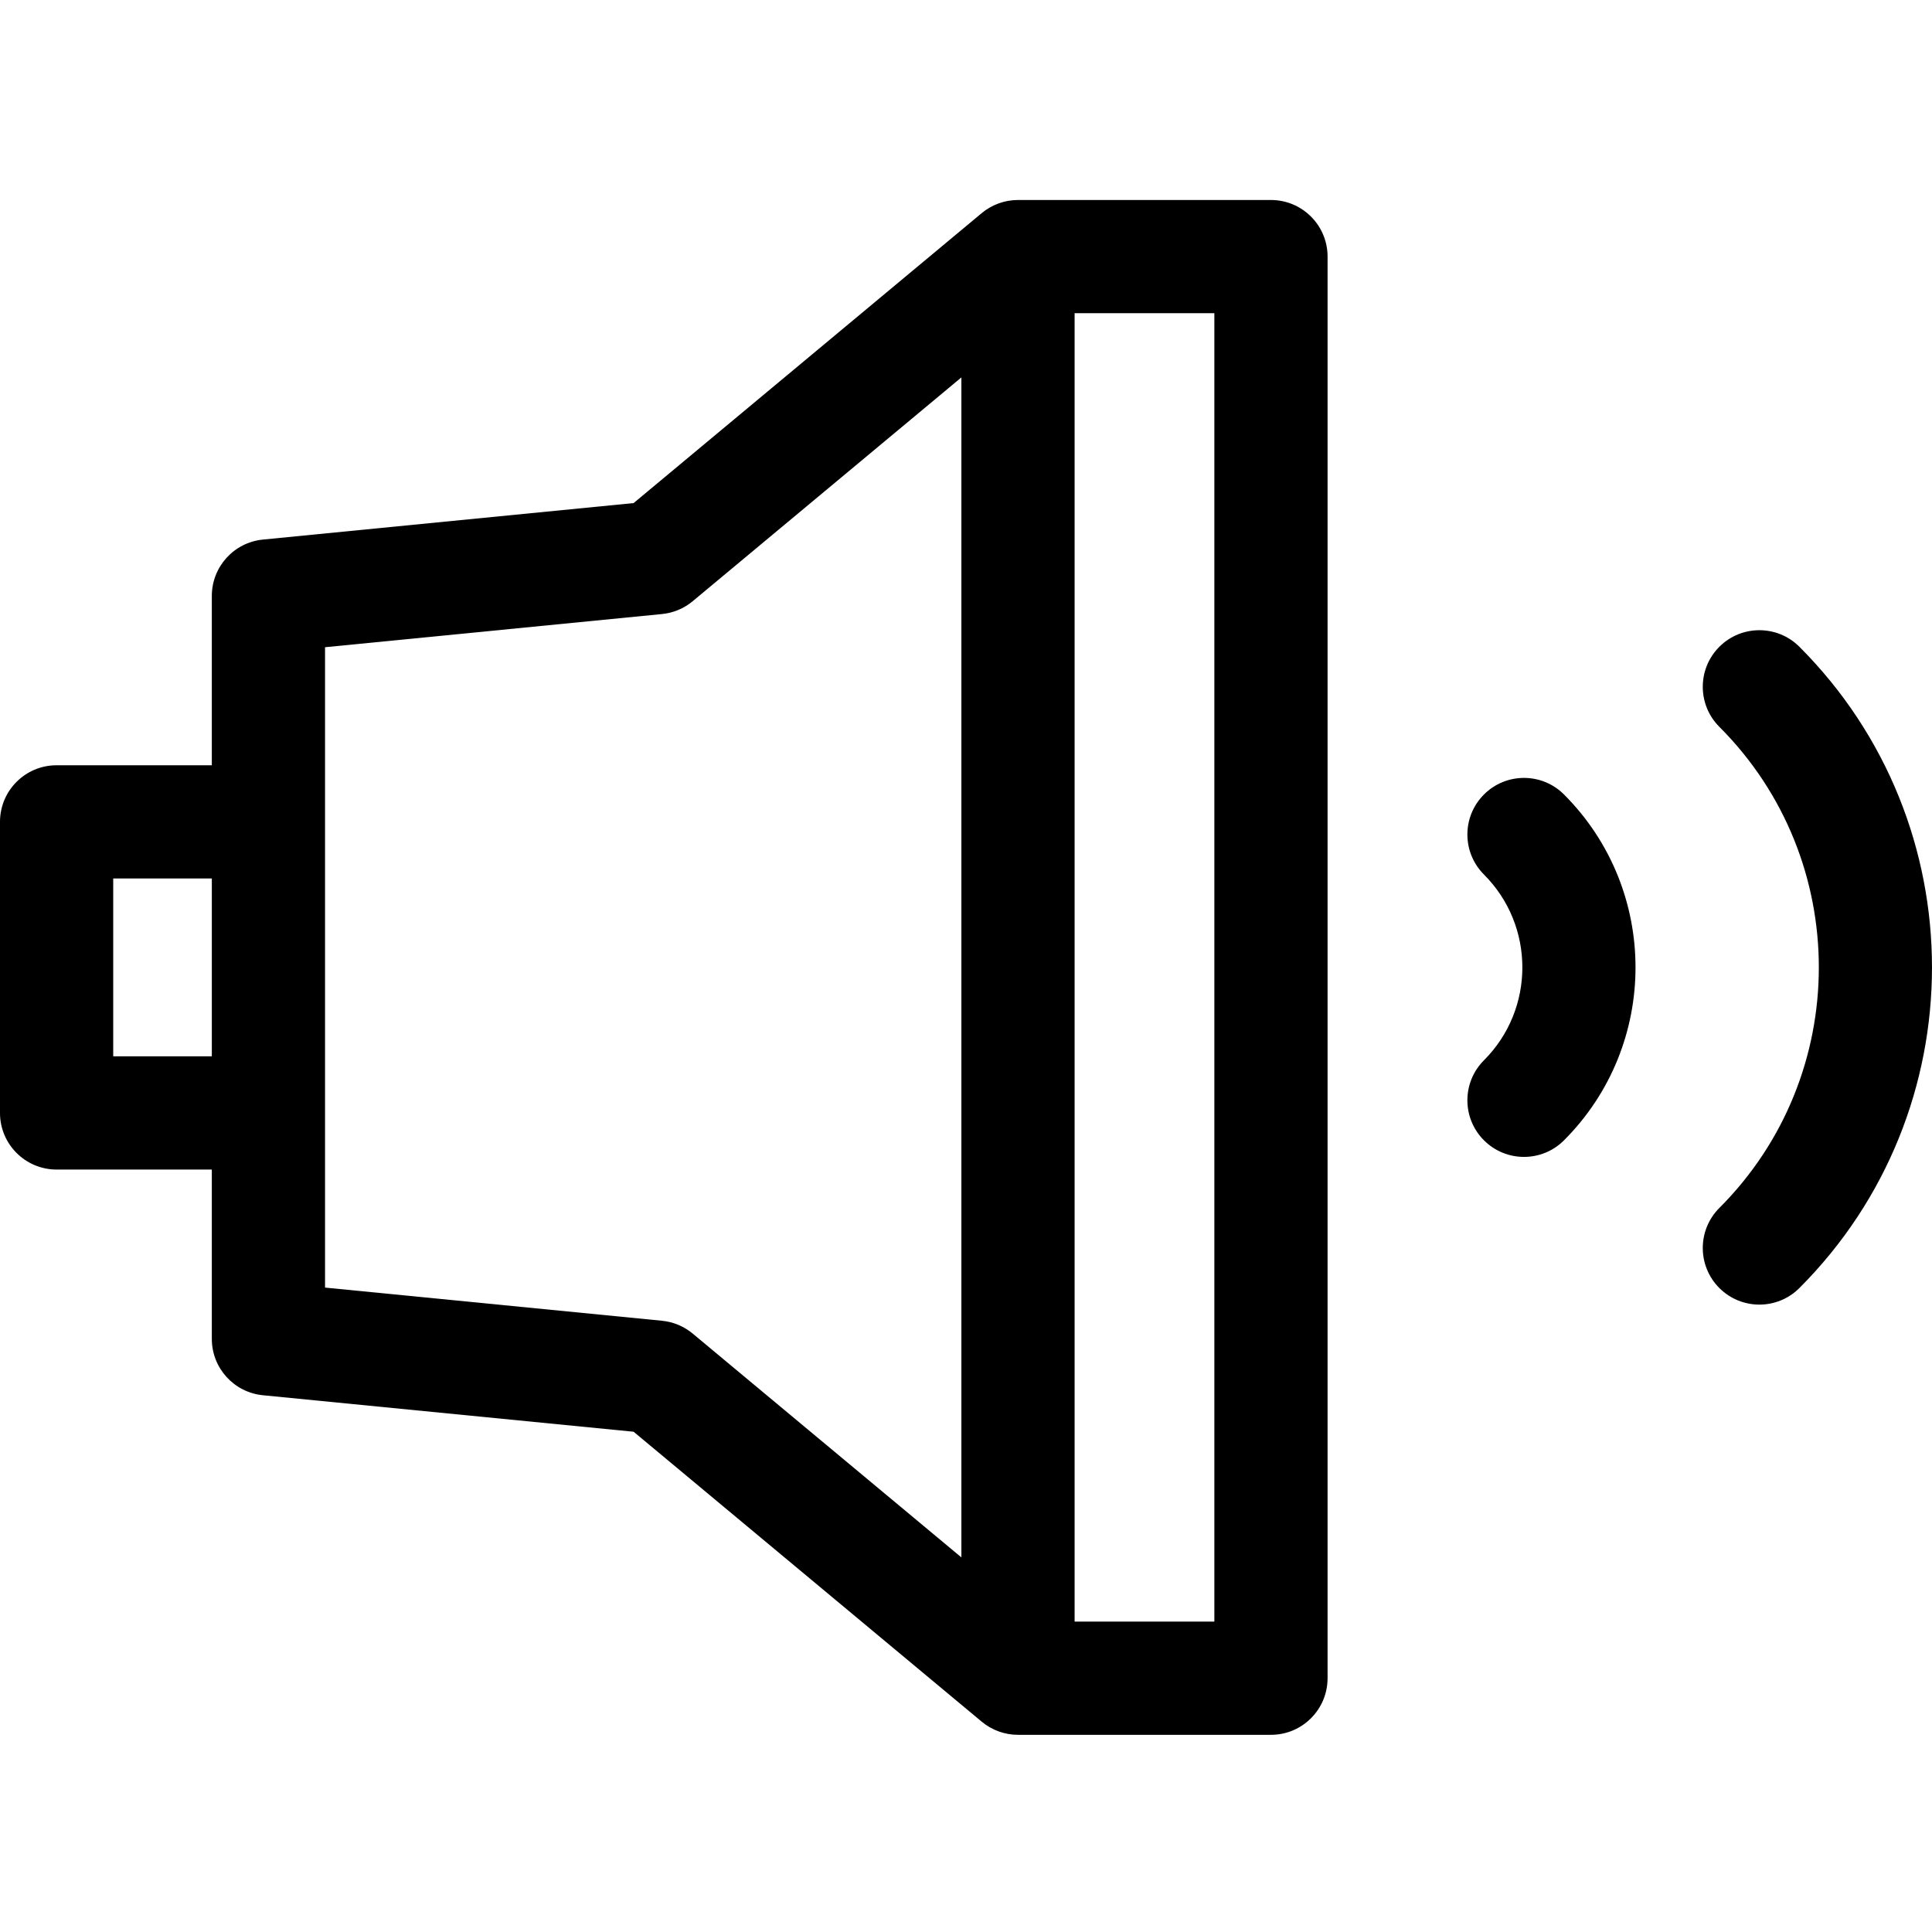 <svg height="511pt" viewBox="0 -52 511.999 511" width="511pt" xmlns="http://www.w3.org/2000/svg"><path d="m336.82.5h-67.043c-3.508 0-6.902 1.23-9.602 3.473l-92.262 76.848-98.246 9.672c-7.68.758-13.531 7.215-13.531 14.93v44.879h-41.137c-8.285 0-15 6.719-15 15v77.137c0 8.285 6.715 15.004 15 15.004h41.137v44.879c0 7.715 5.852 14.172 13.531 14.93l98.246 9.672 92.262 76.844c2.695 2.246 6.094 3.477 9.602 3.477h67.043c8.285 0 15-6.719 15-15.004v-376.738c0-8.285-6.715-15-15-15zm-250.68 118.52 89.301-8.793c2.988-.293 5.824-1.477 8.133-3.402l71.203-59.305v312.703l-71.203-59.309c-2.309-1.922-5.145-3.105-8.133-3.402l-89.301-8.789zm235.676 258.219h-37.035v-346.734h37.035zm-291.812-149.801v-47.133h26.133v47.133zm0 0"/><path d="m393.266 158.047c-5.859 5.859-5.859 15.355 0 21.215 13.566 13.57 13.566 35.648 0 49.219-5.859 5.859-5.859 15.355 0 21.215 2.926 2.93 6.766 4.395 10.605 4.395s7.68-1.465 10.605-4.395c25.27-25.27 25.27-66.383 0-91.652-5.855-5.855-15.355-5.855-21.211.004zm0 0"/><path d="m476.859 118.902c-5.855-5.855-15.355-5.855-21.215 0-5.855 5.859-5.855 15.359 0 21.215 35.152 35.156 35.152 92.352 0 127.504-5.855 5.859-5.855 15.359 0 21.219 2.93 2.926 6.77 4.395 10.609 4.395 3.836 0 7.68-1.465 10.605-4.395 46.852-46.852 46.852-123.086 0-169.938zm0 0"/></svg>